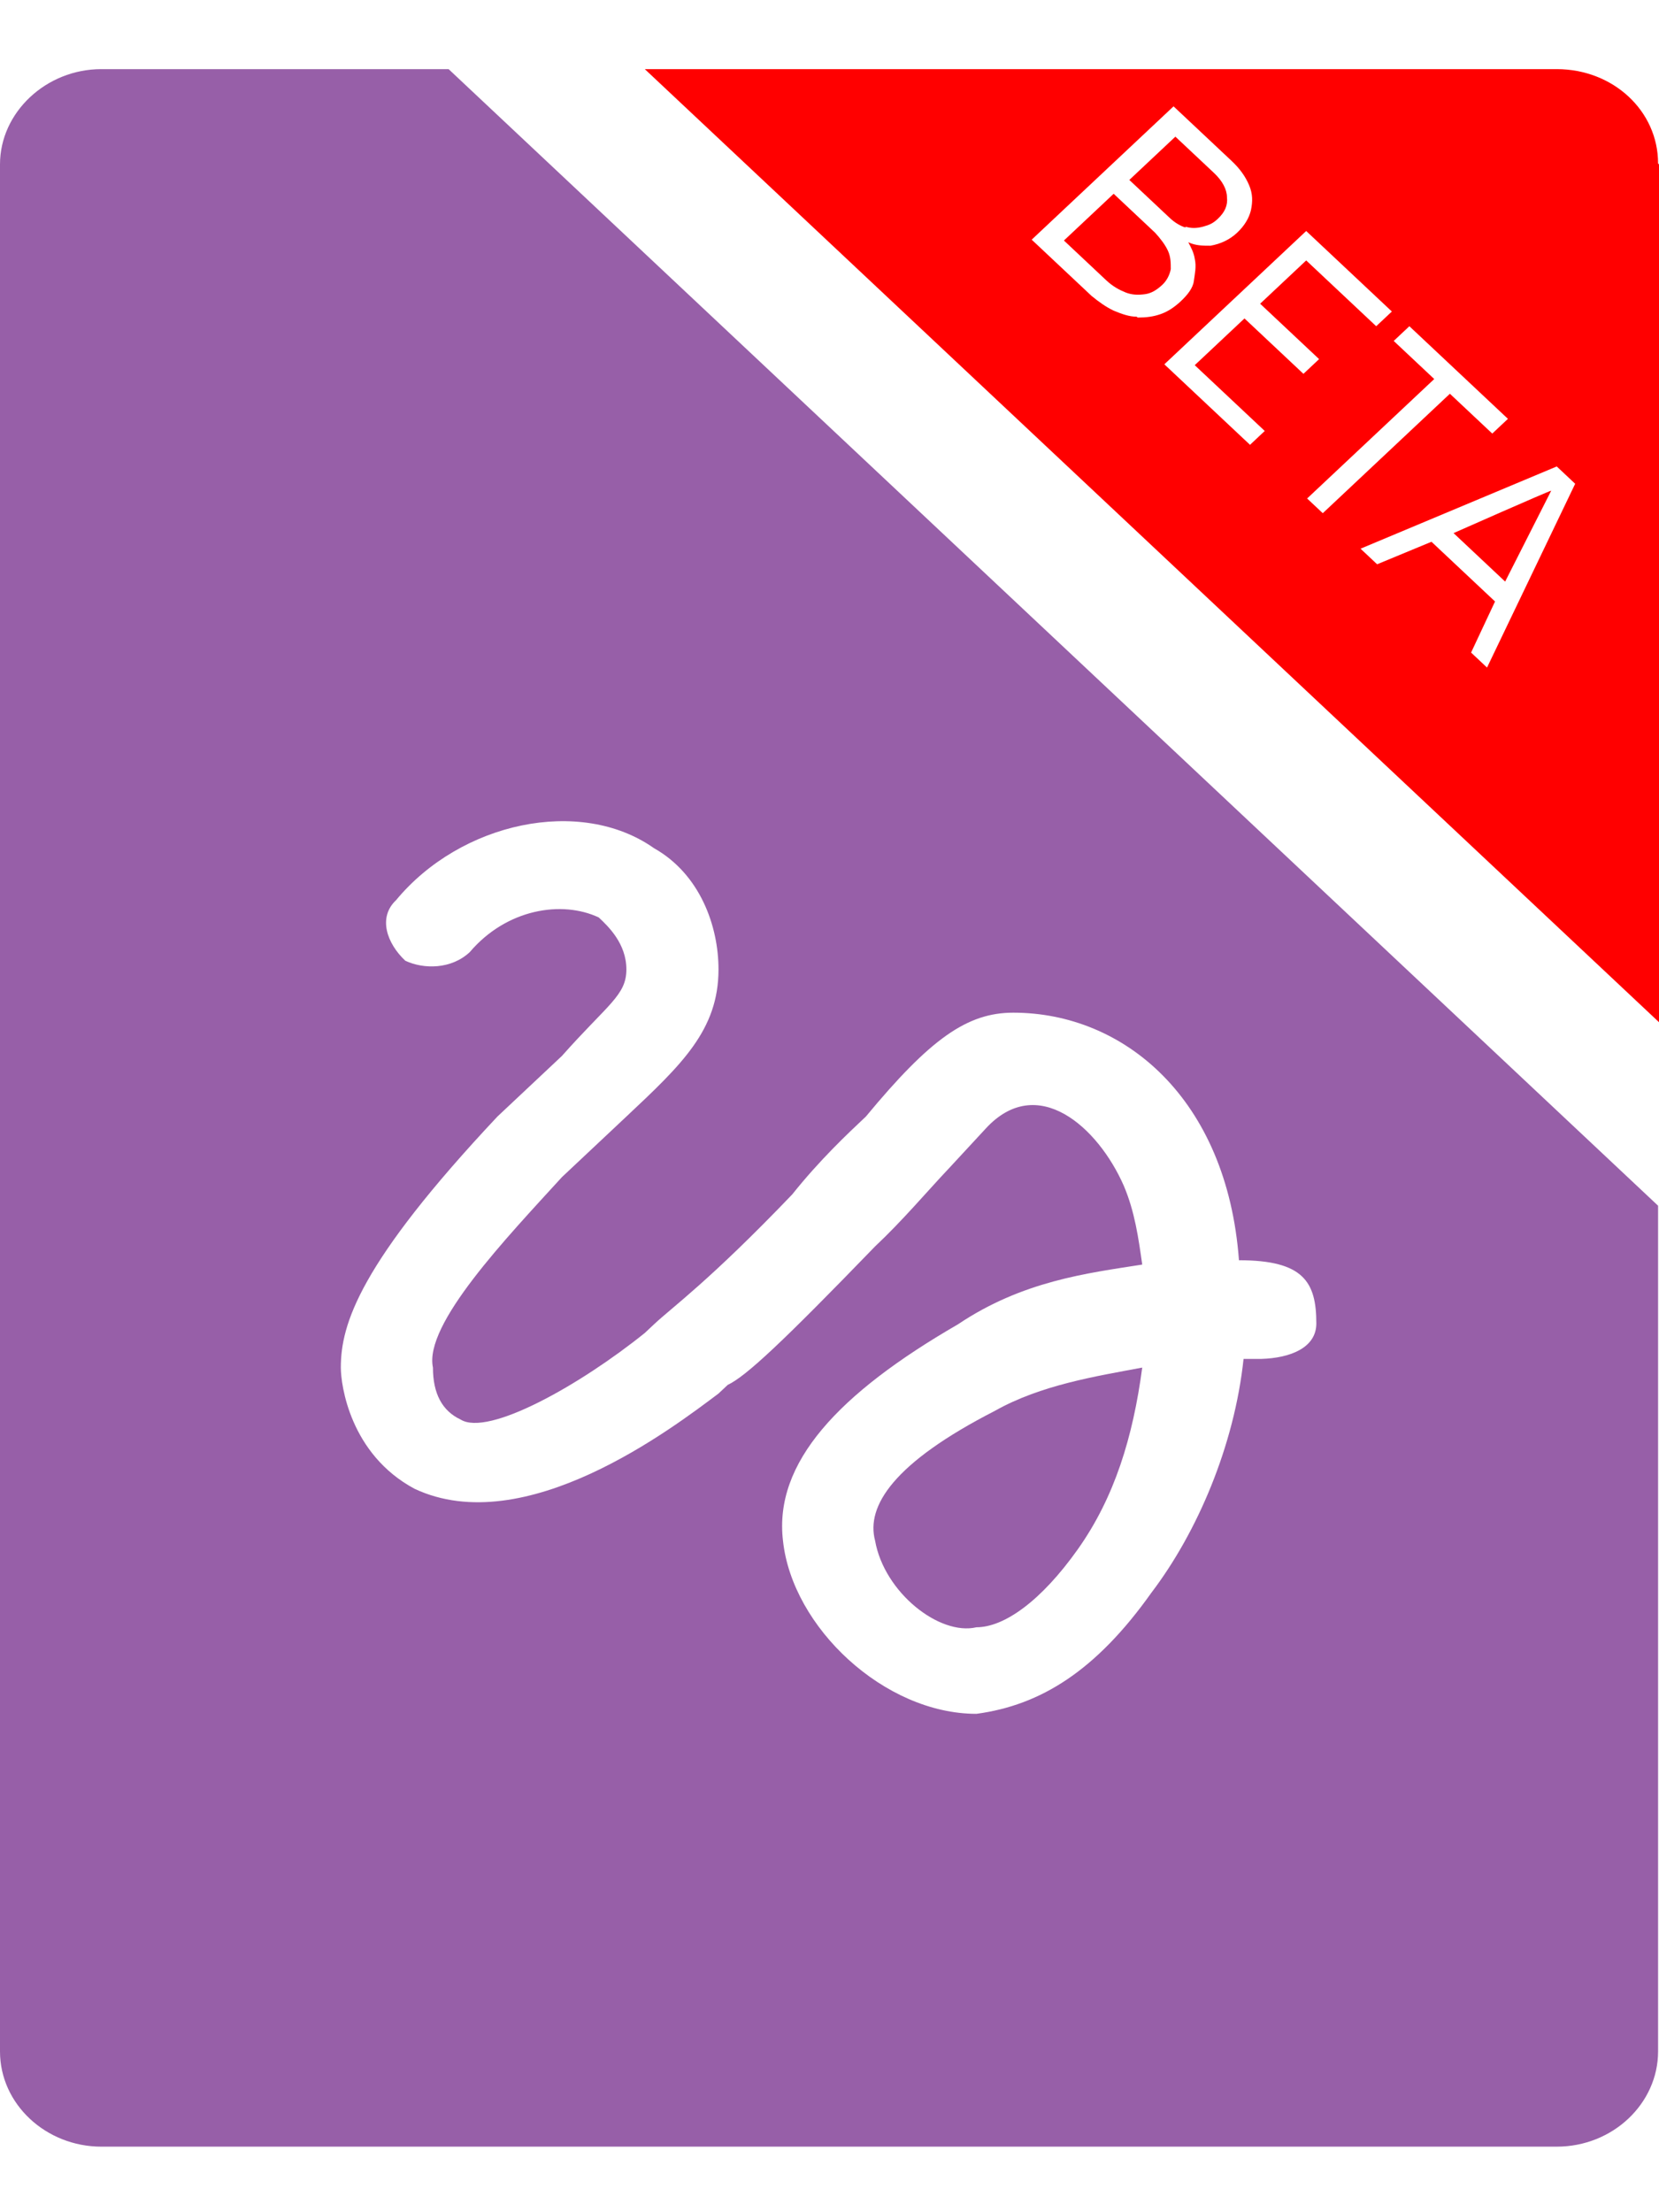 <svg width="384" height="512" viewBox="0 0 384 512" fill="none" xmlns="http://www.w3.org/2000/svg">
<!-- Copyright: Bayerisches Staatsministerium für Unterricht und Kultus. Created by: Almato AG Copyright
This icon is licensed under the GNU Affero General Public License, Version 3.
See https://www.gnu.org/licenses/agpl-3.0.html for more information. -->
<path d="M202.553 356.585C204.686 368.605 217.479 378.622 226.008 376.619C232.404 376.619 240.933 370.609 249.461 358.588C257.99 346.567 262.254 332.543 264.386 316.516C253.726 318.519 240.933 320.523 230.272 326.533C206.818 338.554 200.421 348.571 202.553 356.585Z" fill="#975FA8"/>
<path d="M103.836 16H23.454C10.661 16 0 26.017 0 38.038V474.787C0 487.008 10.661 496.825 23.454 496.825H360.333C373.339 496.825 383.787 486.808 383.787 474.787C383.787 474.787 383.787 381.427 383.787 279.051L103.836 16ZM291.891 314.512H287.84C285.708 334.547 277.179 354.581 266.519 368.605C253.726 386.636 240.933 394.65 226.008 396.653C204.686 396.653 183.365 376.619 181.233 356.585C179.1 338.554 194.026 322.526 221.743 306.499C236.668 296.481 251.594 294.678 264.386 292.675C263.534 286.665 262.681 280.454 260.122 274.444C254.152 260.82 240.08 248.199 228.14 261.221C220.891 269.034 219.611 270.437 219.611 270.437C214.494 275.846 208.951 282.457 202.554 288.468C181.233 310.505 172.704 318.519 168.44 320.523L166.308 322.526C155.647 330.54 121.532 356.585 95.947 344.564C81.022 336.55 78.889 320.523 78.889 316.516C78.889 306.499 83.154 292.475 115.136 258.416L130.061 244.392C140.722 232.371 144.986 230.368 144.986 224.358C144.986 218.347 140.722 214.34 138.59 212.337C130.061 208.33 117.268 210.334 108.74 220.351C104.475 224.358 98.079 224.358 93.814 222.354C89.55 218.347 87.418 212.337 91.682 208.33C106.607 190.299 134.325 184.289 151.383 196.309C162.043 202.32 166.308 214.34 166.308 224.358C166.308 238.382 157.779 246.395 144.986 258.416L130.061 272.44C117.268 286.464 98.079 306.499 100.211 316.516C100.211 322.526 102.343 326.533 106.607 328.536C113.004 332.543 134.325 320.523 149.25 308.502L151.383 306.499C155.647 302.492 164.175 296.481 183.365 276.447C189.761 268.433 196.158 262.423 200.422 258.416C215.347 240.385 223.876 234.375 234.536 234.375C260.122 234.375 284.002 254.209 286.774 291.673C301.699 291.673 304.684 296.682 304.684 306.298C304.684 311.908 298.714 314.312 291.891 314.512Z" fill="#975FA8"/>
<path d="M270.992 62.278C270.992 60.876 270.992 59.473 270.352 58.071C269.713 56.669 268.646 55.266 267.367 53.864L257.772 44.848L246.259 55.667L256.067 64.883C257.559 66.285 259.052 67.087 260.544 67.688C262.037 68.288 263.529 68.288 265.022 68.088C266.514 67.888 267.794 67.087 269.073 65.884C270.139 64.883 270.779 63.48 270.992 62.278Z" fill="#FF0000"/>
<path d="M348.389 134.604C348.389 134.604 358.836 113.968 359.05 113.567C358.623 113.567 336.449 123.384 336.449 123.384L348.389 134.604Z" fill="#FF0000"/>
<path d="M274.403 52.463C275.683 52.864 276.962 52.864 278.454 52.463C279.947 52.062 280.8 51.662 281.866 50.66C283.572 49.057 284.211 47.455 283.998 45.651C283.998 43.848 282.932 41.845 281.013 40.042L272.058 31.627L261.397 41.645L270.779 50.46C271.845 51.462 273.124 52.263 274.403 52.663V52.463Z" fill="#FF0000"/>
<path d="M383.787 37.837C383.787 25.616 373.339 16 360.333 16H149.25L384 236.579C384 155.239 384 75.302 384 38.038L383.787 37.837ZM263.107 73.298C261.401 73.298 259.696 72.697 257.777 71.896C256.071 71.095 254.365 69.892 252.66 68.49L238.801 55.468L271.636 24.615L285.068 37.236C286.987 39.039 288.267 40.843 289.119 42.846C289.972 44.849 289.972 46.653 289.546 48.656C289.119 50.459 288.053 52.262 286.348 53.865C284.642 55.468 282.51 56.469 280.164 56.87C278.459 56.87 276.753 56.87 275.047 56.069C275.687 57.271 276.326 58.473 276.54 59.875C276.966 61.678 276.54 63.481 276.326 65.084C276.113 66.687 274.834 68.29 273.341 69.692C271.849 71.095 270.356 72.096 268.651 72.697C266.945 73.298 265.239 73.499 263.32 73.499L263.107 73.298ZM292.957 99.543L289.333 102.949L269.504 84.317L302.339 53.464L322.168 72.096L318.543 75.502L302.339 60.276L291.678 70.293L305.324 83.115L301.699 86.521L288.053 73.699L276.54 84.518L292.744 99.744L292.957 99.543ZM306.177 118.776L302.552 115.371L331.976 87.723L322.594 78.908L326.219 75.502L349.033 96.939L345.408 100.345L335.6 91.129L306.177 118.776ZM344.555 154.838L340.504 151.032L346.048 139.211L331.336 125.388L318.756 130.597L314.918 126.99L360.333 107.958L364.597 111.965L344.129 154.638L344.555 154.838Z" fill="#FF0000"/>
</svg>
